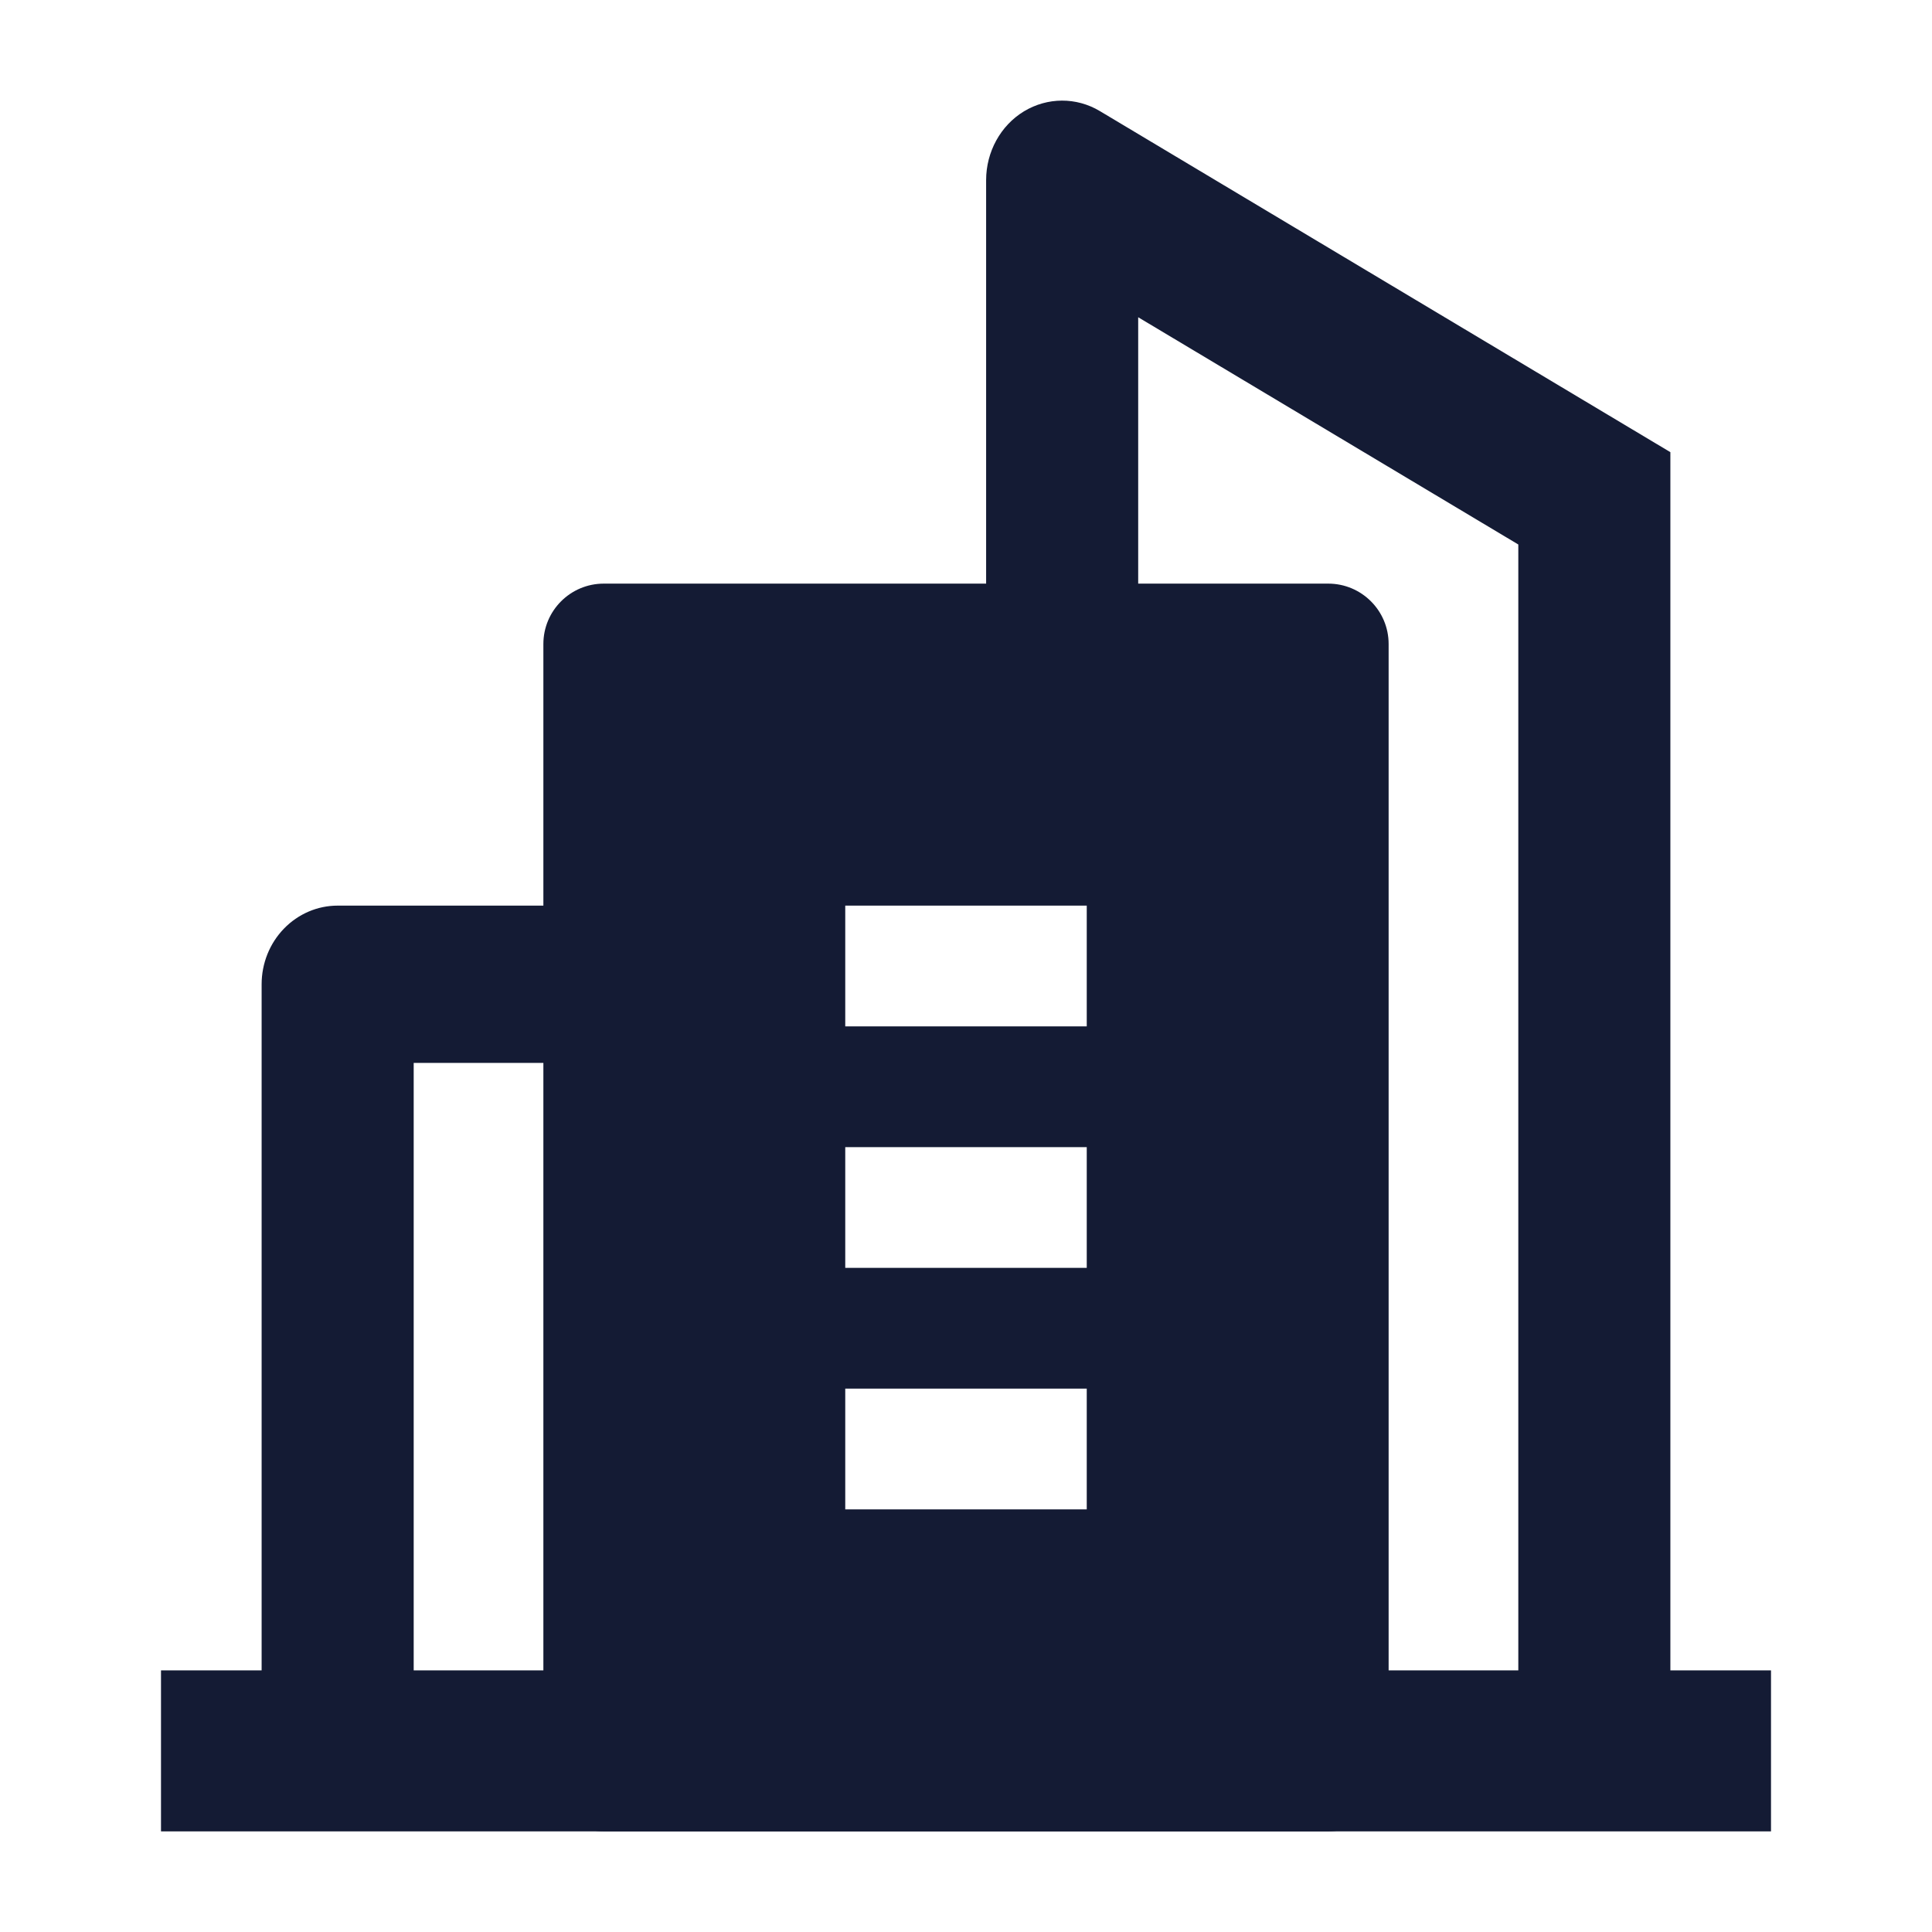 <svg width="24" height="24" viewBox="0 0 24 24" fill="none" xmlns="http://www.w3.org/2000/svg">
<path fill-rule="evenodd" clip-rule="evenodd" d="M3.527 11.536C3.704 11.353 3.944 11.25 4.194 11.25L7.5 11.25V13.204L5.139 13.204V22H3.25V12.227C3.25 11.968 3.349 11.72 3.527 11.536Z" fill="#141B34"/>
<path fill-rule="evenodd" clip-rule="evenodd" d="M12.72 1.383C13.012 1.207 13.371 1.205 13.663 1.38L20.75 5.617V22H18.861V6.764L14.139 3.941V7.874H12.25V2.238C12.25 1.886 12.429 1.56 12.72 1.383Z" fill="#141B34"/>
<path fill-rule="evenodd" clip-rule="evenodd" d="M7.5 7.25C7.086 7.25 6.75 7.586 6.75 8L6.75 22C6.75 22.414 7.086 22.75 7.5 22.75H16.5C16.914 22.75 17.25 22.414 17.25 22V8C17.25 7.586 16.914 7.25 16.5 7.25L7.5 7.25ZM10.5 12.75H13.5L13.5 11.25H10.5V12.75ZM10.5 15.75H13.5V14.25H10.5V15.75ZM10.5 18.75H13.5V17.25H10.5V18.75Z" fill="#141B34"/>
<path fill-rule="evenodd" clip-rule="evenodd" d="M2 20.75H22V22.75H2V20.75Z" fill="#141B34"/>
</svg>
